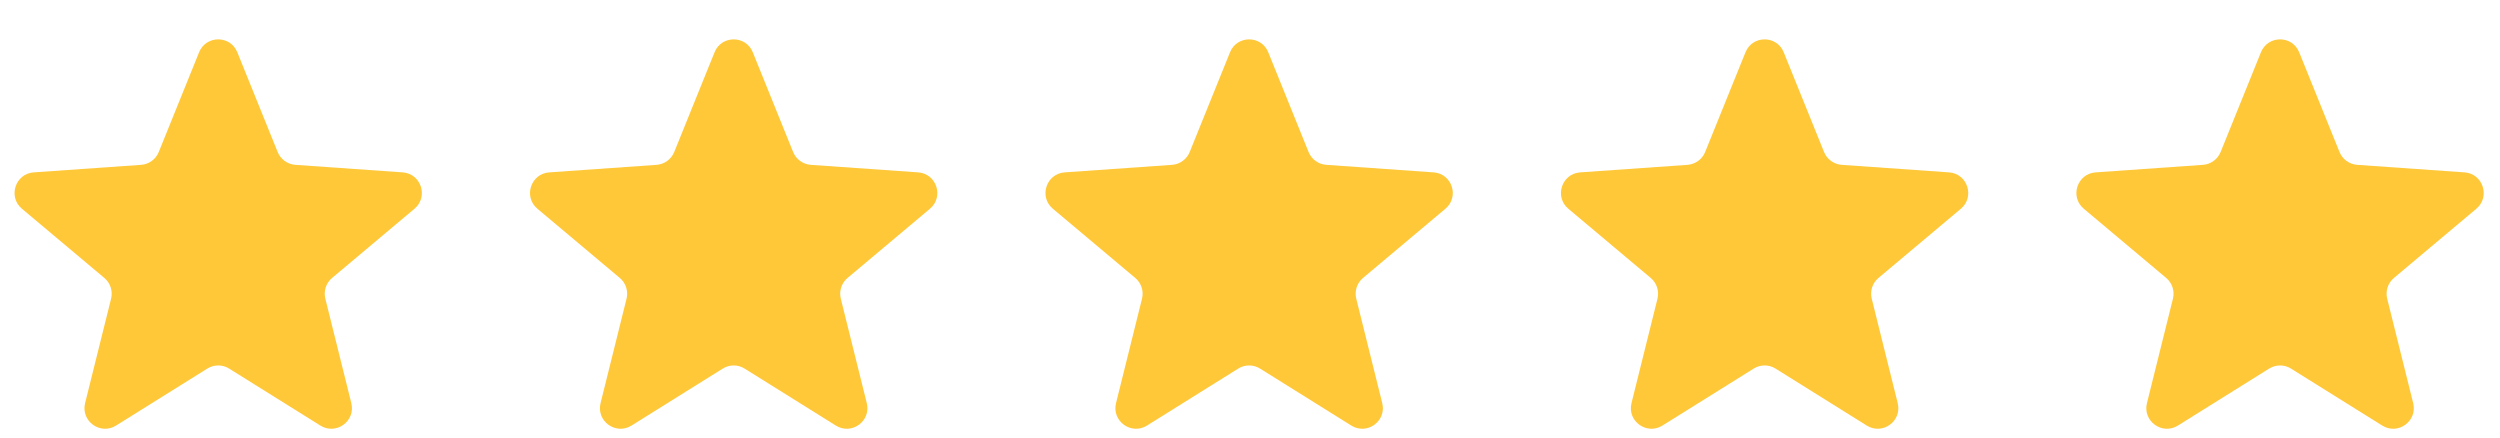 <svg width="97" height="17" viewBox="0 0 97 17" fill="none" xmlns="http://www.w3.org/2000/svg">
  <g clip-path="url(#clip0)">
    <path d="M7.725 2.028C7.995 1.361 8.939 1.361 9.208 2.028L10.773 5.898C10.888 6.181 11.154 6.374 11.459 6.396L15.623 6.688C16.341 6.739 16.633 7.637 16.082 8.099L12.885 10.784C12.65 10.98 12.549 11.293 12.623 11.59L13.631 15.641C13.805 16.339 13.041 16.893 12.431 16.512L8.89 14.301C8.631 14.139 8.302 14.139 8.043 14.301L4.502 16.512C3.892 16.893 3.128 16.339 3.302 15.641L4.31 11.59C4.384 11.293 4.283 10.98 4.048 10.784L0.851 8.099C0.301 7.637 0.592 6.739 1.31 6.688L5.474 6.396C5.779 6.374 6.045 6.181 6.16 5.898L7.725 2.028Z" fill="#FFC839"/>
    <path d="M27.725 2.028C27.994 1.361 28.939 1.361 29.208 2.028L30.773 5.898C30.888 6.181 31.154 6.374 31.459 6.396L35.623 6.688C36.341 6.739 36.633 7.637 36.082 8.099L32.885 10.784C32.651 10.98 32.549 11.293 32.623 11.59L33.631 15.641C33.805 16.339 33.041 16.893 32.431 16.512L28.89 14.301C28.631 14.139 28.302 14.139 28.043 14.301L24.502 16.512C23.892 16.893 23.128 16.339 23.302 15.641L24.31 11.59C24.384 11.293 24.282 10.98 24.048 10.784L20.851 8.099C20.3 7.637 20.592 6.739 21.31 6.688L25.474 6.396C25.779 6.374 26.045 6.181 26.16 5.898L27.725 2.028Z" fill="#FFC839"/>
    <path d="M47.725 2.028C47.995 1.361 48.938 1.361 49.208 2.028L50.773 5.898C50.888 6.181 51.154 6.374 51.459 6.396L55.623 6.688C56.341 6.739 56.633 7.637 56.082 8.099L52.885 10.784C52.651 10.98 52.549 11.293 52.623 11.59L53.631 15.641C53.805 16.339 53.041 16.893 52.431 16.512L48.89 14.301C48.631 14.139 48.302 14.139 48.043 14.301L44.502 16.512C43.892 16.893 43.128 16.339 43.302 15.641L44.31 11.59C44.384 11.293 44.282 10.98 44.048 10.784L40.851 8.099C40.3 7.637 40.592 6.739 41.31 6.688L45.474 6.396C45.779 6.374 46.045 6.181 46.16 5.898L47.725 2.028Z" fill="#FFC839"/>
    <path d="M67.725 2.028C67.995 1.361 68.939 1.361 69.208 2.028L70.773 5.898C70.888 6.181 71.154 6.374 71.459 6.396L75.623 6.688C76.341 6.739 76.632 7.637 76.082 8.099L72.885 10.784C72.65 10.98 72.549 11.293 72.623 11.59L73.631 15.641C73.805 16.339 73.041 16.893 72.431 16.512L68.89 14.301C68.631 14.139 68.302 14.139 68.043 14.301L64.502 16.512C63.892 16.893 63.128 16.339 63.302 15.641L64.31 11.59C64.384 11.293 64.282 10.98 64.048 10.784L60.851 8.099C60.3 7.637 60.592 6.739 61.31 6.688L65.474 6.396C65.779 6.374 66.045 6.181 66.16 5.898L67.725 2.028Z" fill="#FFC839"/>
    <path d="M87.725 2.028C87.995 1.361 88.939 1.361 89.208 2.028L90.773 5.898C90.888 6.181 91.154 6.374 91.459 6.396L95.623 6.688C96.341 6.739 96.632 7.637 96.082 8.099L92.885 10.784C92.65 10.98 92.549 11.293 92.623 11.59L93.631 15.641C93.805 16.339 93.041 16.893 92.431 16.512L88.89 14.301C88.631 14.139 88.302 14.139 88.043 14.301L84.502 16.512C83.892 16.893 83.128 16.339 83.302 15.641L84.31 11.59C84.384 11.293 84.282 10.98 84.048 10.784L80.851 8.099C80.3 7.637 80.592 6.739 81.31 6.688L85.474 6.396C85.779 6.374 86.045 6.181 86.16 5.898L87.725 2.028Z" fill="#FFC839"/>
  </g>
  <defs>
    <clipPath id="clip0">
      <rect width="96" height="16" fill="white" transform="translate(0.467 0.994)"/>
    </clipPath>
  </defs>
</svg>
